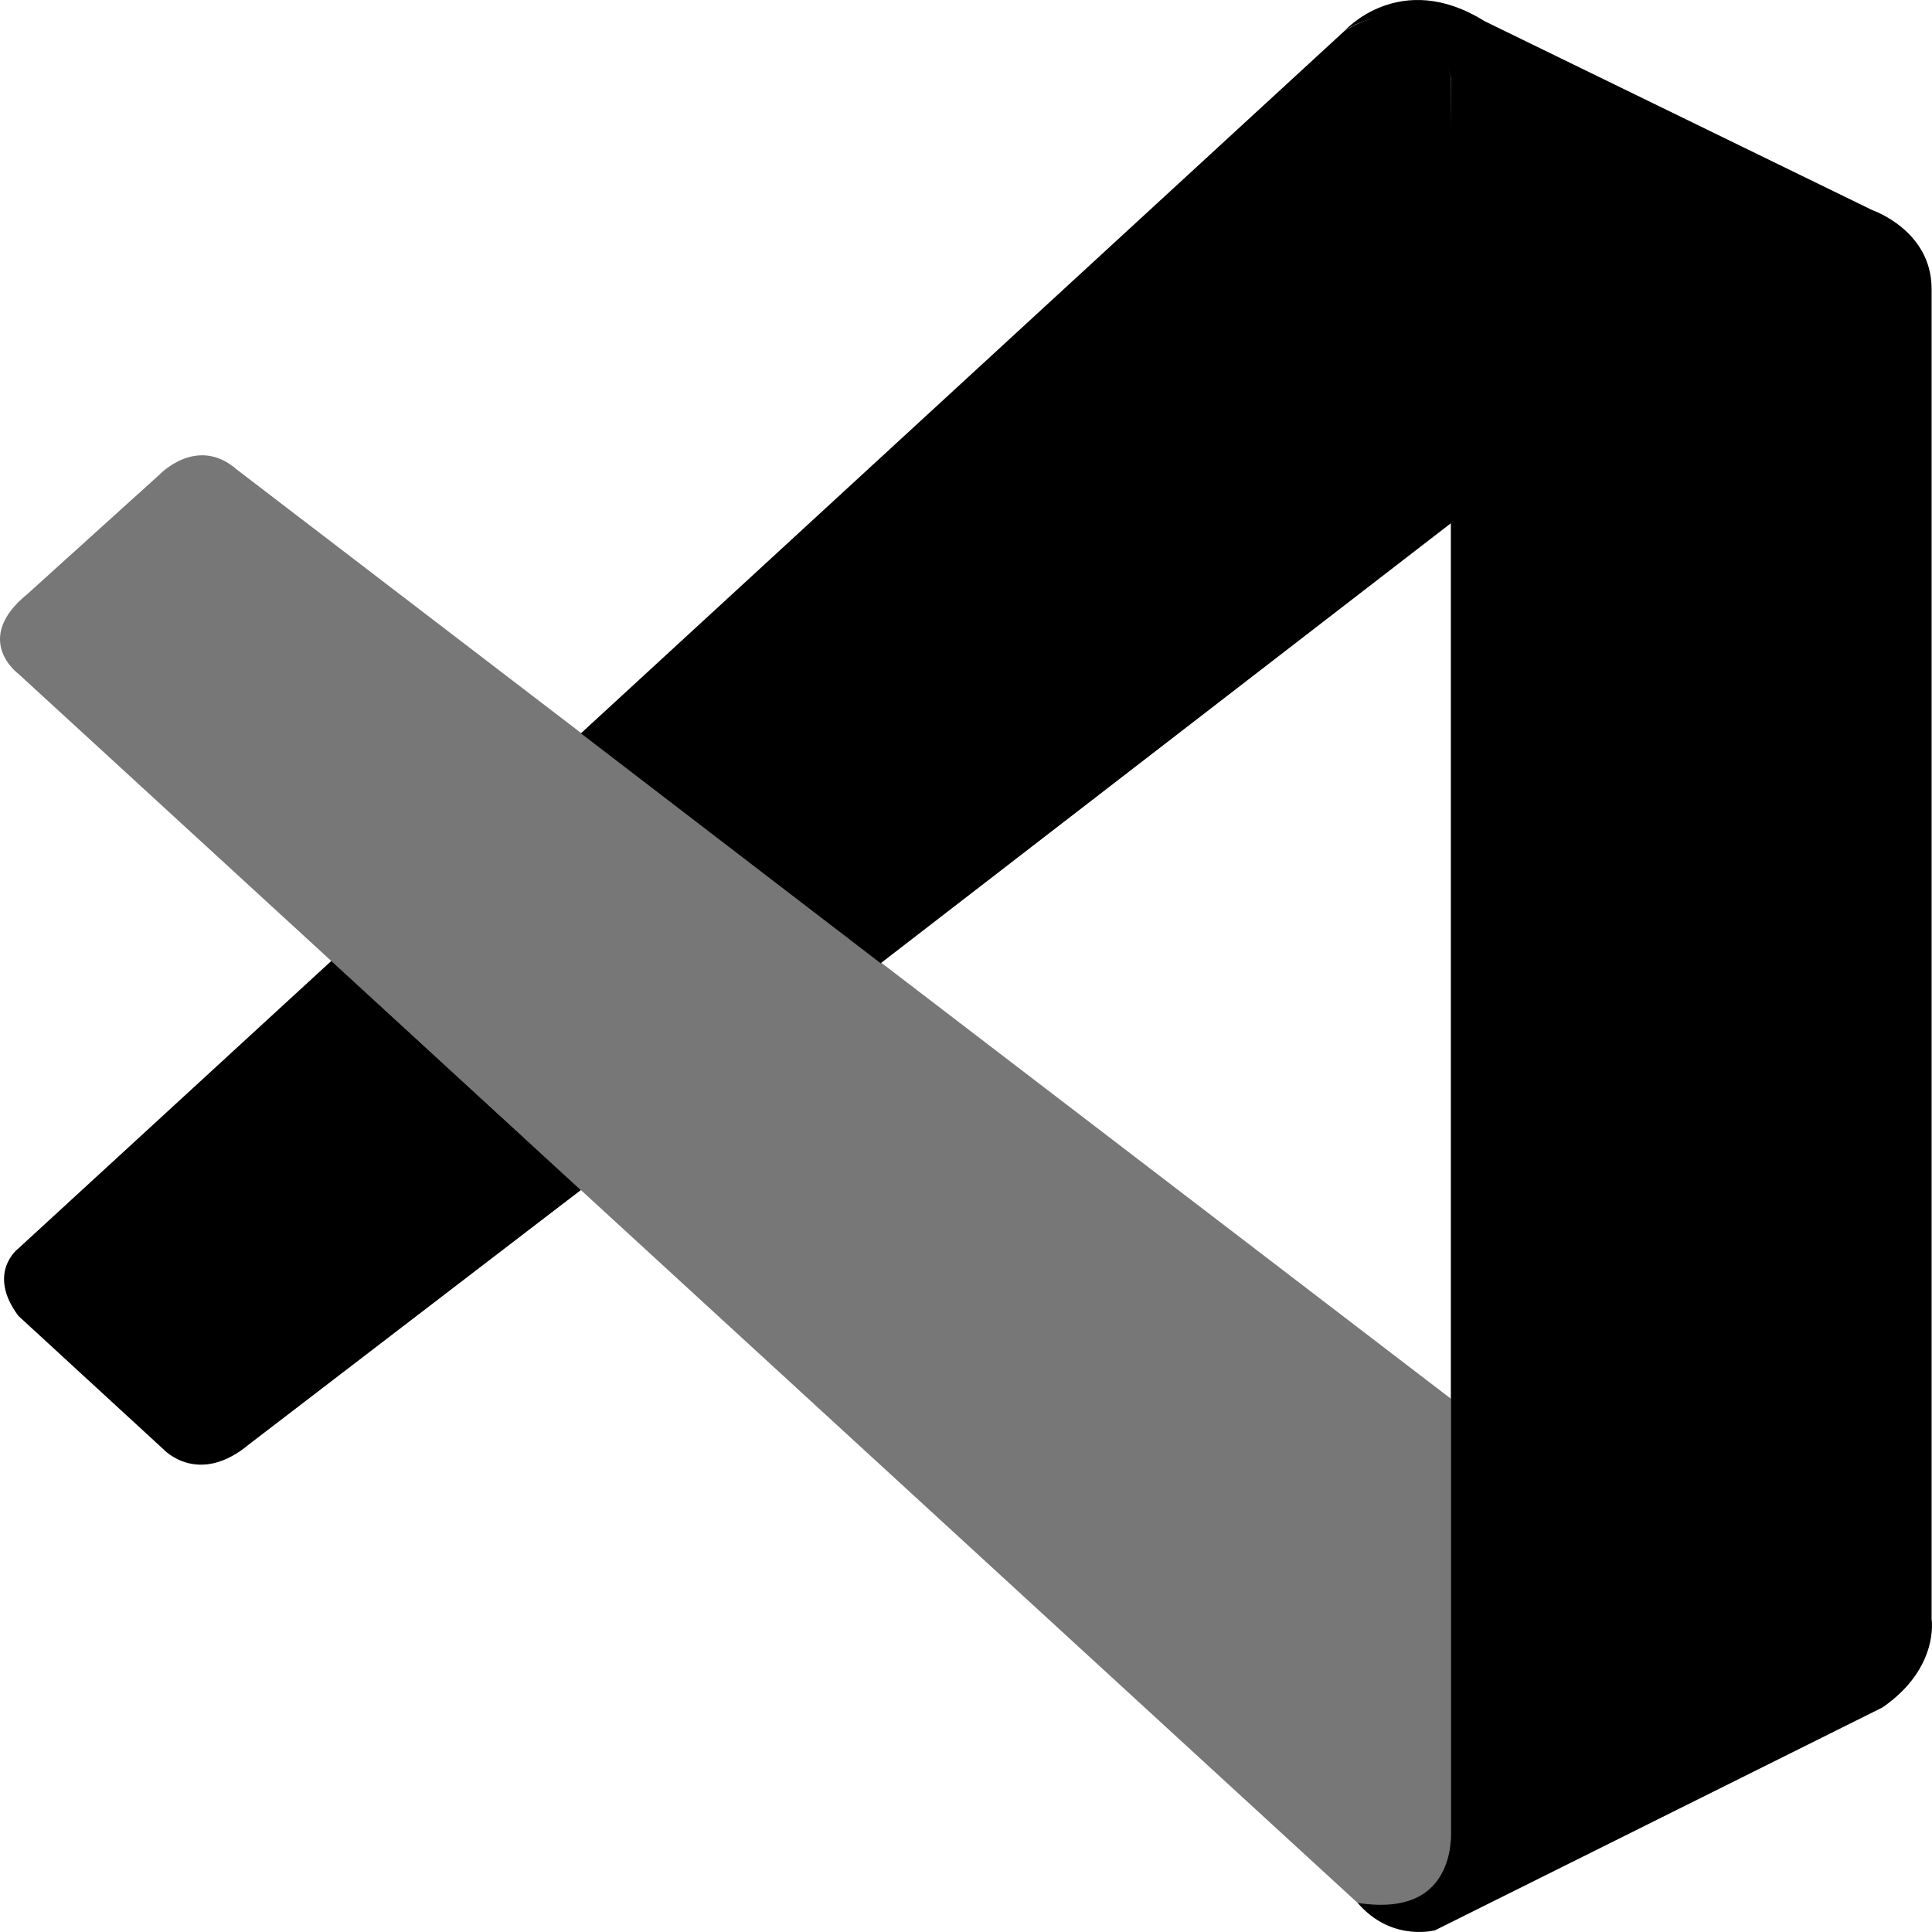 <svg xmlns="http://www.w3.org/2000/svg" aria-hidden="true" role="img" width="16" height="16" preserveAspectRatio="xMidYMid meet" viewBox="0 0 24 24"><path fill="#777" d="M.228 8.37s-.584-.427.117-.995L1.98 5.897s.467-.497.962-.064l15.081 11.542v5.534s-.007.87-1.11.774L.227 8.369Z"/><path fill="currentColor" d="M4.116 11.937L.228 15.509s-.4.3 0 .837l1.805 1.66s.429.465 1.062-.065l4.121-3.158l-3.1-2.846Zm6.824.029l7.13-5.502l-.047-5.505s-.305-1.202-1.32-.576L7.216 9.11l3.724 2.856Z"/><path fill="currentColor" d="M16.912 23.69c.414.428.916.288.916.288l5.556-2.767c.711-.49.611-1.098.611-1.098V3.588c0-.726-.735-.977-.735-.977L18.444.264c-1.052-.657-1.741.119-1.741.119s.886-.645 1.32.576v21.85c0 .15-.032.297-.095.43c-.127.259-.402.5-1.062.4l.046.051Z"/></svg>